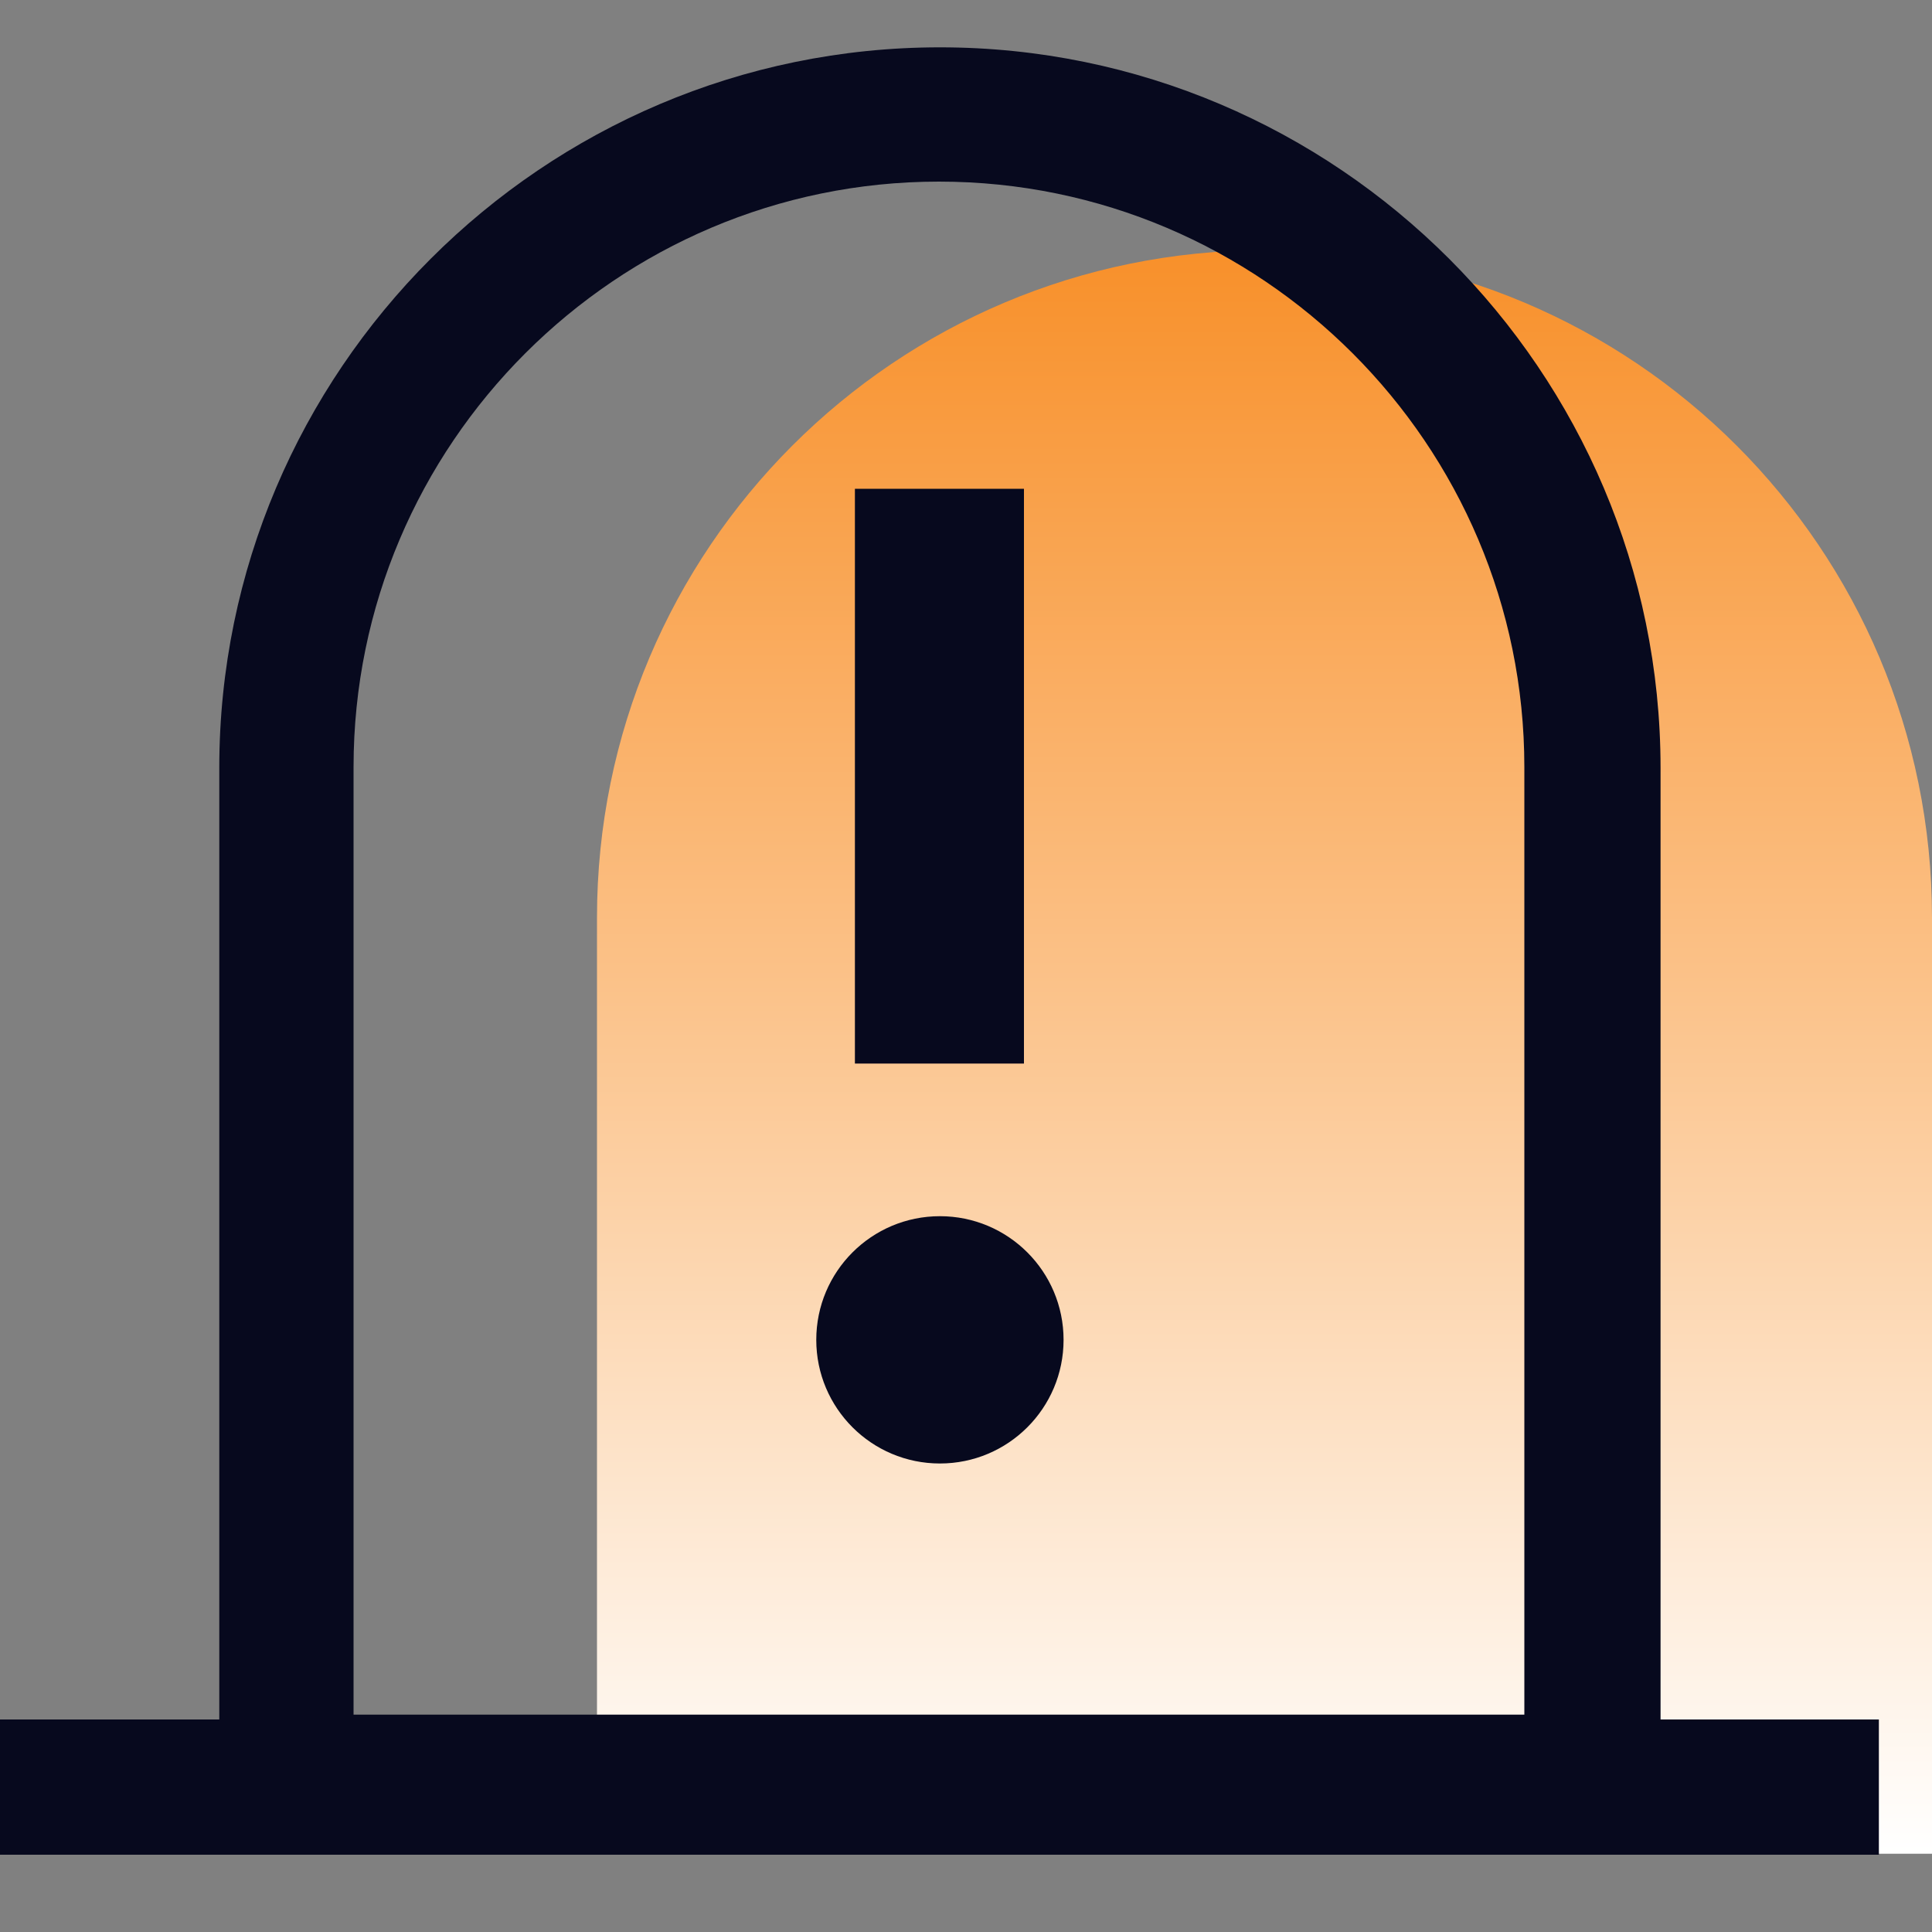 <?xml version="1.0" encoding="utf-8"?>
<!-- Generator: Adobe Illustrator 23.1.0, SVG Export Plug-In . SVG Version: 6.00 Build 0)  -->
<svg version="1.1" id="图层_1" xmlns="http://www.w3.org/2000/svg" xmlns:xlink="http://www.w3.org/1999/xlink" x="0px" y="0px"
	 viewBox="0 0 200 200" style="enable-background:new 0 0 200 200;" xml:space="preserve">
<rect x="0" y="0" width="200" height="200" fill="#808080" stroke="none"/>
<style type="text/css">
	.st0{fill:url(#SVGID_1_);}
	.st1{fill:#07091E;}
</style>
<linearGradient id="SVGID_1_" gradientUnits="userSpaceOnUse" x1="130.89" y1="10.056" x2="130.89" y2="176.082" gradientTransform="matrix(1 0 0 -1 0 202)">
	<stop  offset="0" style="stop-color:#FFFFFF"/>
	<stop  offset="0.542" style="stop-color:#FBC289"/>
	<stop  offset="1" style="stop-color:#F8902A"/>
</linearGradient>
<path class="st0" d="M199.9,191.9H61.8V95c0-38.2,30.9-69.1,69.1-69.1l0,0c38.2,0,69.1,30.9,69.1,69.1v96.9H199.9z"/>
<path class="st1" d="M171.8,191.5H22.7v-112c0-41.1,33.5-74.6,74.6-74.6s74.6,33.5,74.6,74.6V191.5z M36.6,177.5h121.2V79.4
	c0-33.4-27.2-60.6-60.6-60.6S36.6,46,36.6,79.4C36.6,79.4,36.6,177.5,36.6,177.5z"/>
<rect y="178" class="st1" width="194.5" height="14"/>
<rect x="88.5" y="50.6" class="st1" width="17.5" height="59.5"/>
<circle class="st1" cx="97.3" cy="138.7" r="12.8"/>
</svg>
